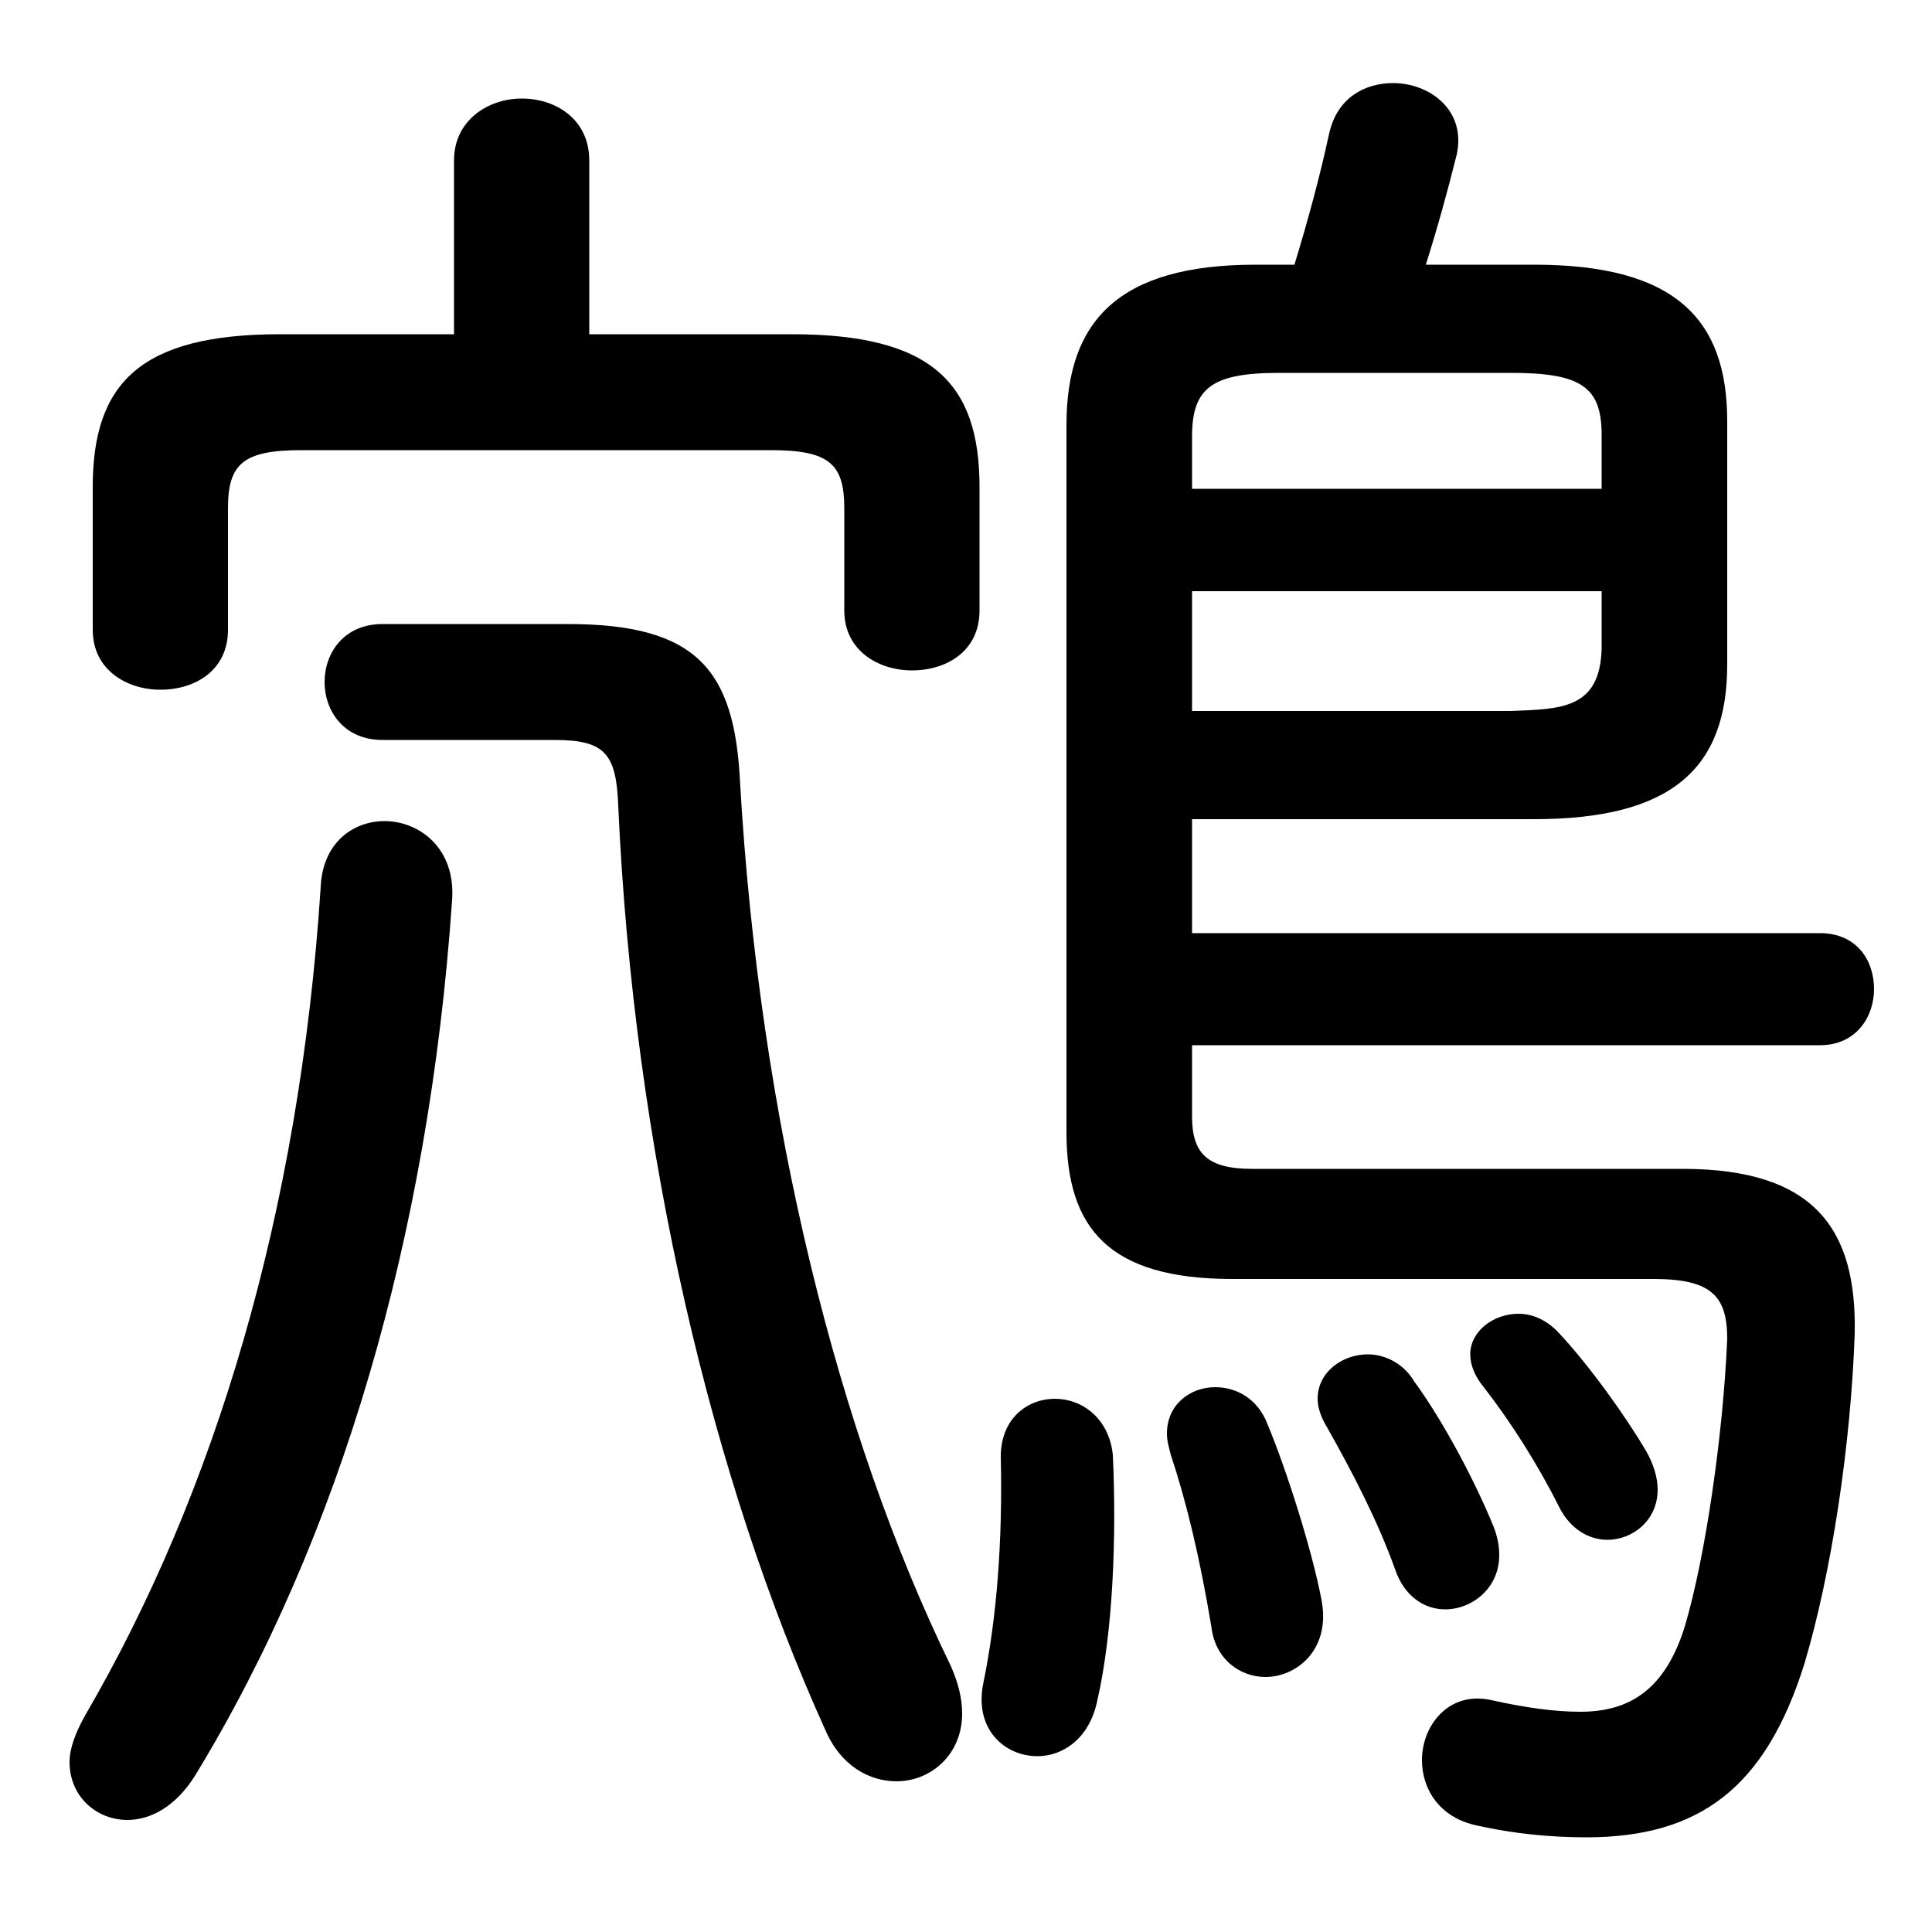<svg xmlns="http://www.w3.org/2000/svg" viewBox="0 -44.0 50.0 50.0">
    <rect x="0" y="-44.0" width="50.0" height="50.0" fill="#808080" stroke="none"/>
    <g transform="scale(1, -1)">
        <!-- ボディの枠 -->
        <rect x="0" y="-6.0" width="50.0" height="50.0"
            stroke="white" fill="white"/>
        <!-- グリフ座標系の原点 -->
        <circle cx="0" cy="0" r="5" fill="white"/>
        <!-- グリフのアウトライン -->
        <g style="fill:black;stroke:#000000;stroke-width:0;stroke-linecap:round;stroke-linejoin:round;">
        <path d="M 15.25 35.35 L 15.25 39.85 C 15.25 40.9 14.4 41.45 13.5 41.45 C 12.65 41.45 11.75 40.9 11.75 39.85 L 11.75 35.35 L 7.25 35.35 C 3.65 35.35 2.4 34.1 2.4 31.4 L 2.4 27.7 C 2.4 26.65 3.3 26.15 4.15 26.15 C 5.05 26.15 5.9 26.65 5.9 27.7 L 5.9 30.85 C 5.9 32.0 6.3 32.35 7.8 32.35 L 19.95 32.35 C 21.45 32.35 21.85 32.0 21.85 30.85 L 21.85 28.2 C 21.85 27.15 22.75 26.65 23.6 26.65 C 24.5 26.65 25.35 27.15 25.35 28.2 L 25.35 31.4 C 25.35 34.1 24.1 35.35 20.5 35.35 Z M 30.85 22.8 L 39.7 22.8 C 43.25 22.8 44.7 24.1 44.7 26.8 L 44.7 33.1 C 44.7 35.75 43.35 37.15 39.7 37.15 L 36.9 37.15 C 37.2 38.1 37.45 39.0 37.7 40.0 C 37.95 41.15 37.0 41.85 36.05 41.85 C 35.3 41.85 34.6 41.45 34.4 40.55 C 34.15 39.4 33.85 38.3 33.5 37.15 L 32.5 37.15 C 28.95 37.15 27.6 35.7 27.6 33.0 L 27.6 14.7 C 27.6 12.2 28.7 10.9 31.9 10.9 L 42.8 10.9 C 44.3 10.9 44.7 10.45 44.7 9.35 C 44.6 6.95 44.15 3.75 43.6 1.9 C 43.1 0.3 42.2 -0.3 40.9 -0.3 C 40.25 -0.3 39.5 -0.2 38.6 0.0 C 37.5 0.25 36.8 -0.65 36.8 -1.55 C 36.8 -2.3 37.25 -3.05 38.25 -3.25 C 39.15 -3.45 40.1 -3.55 41.05 -3.55 C 44.0 -3.55 45.7 -2.25 46.7 0.95 C 47.4 3.3 47.9 6.6 48.0 9.5 C 48.05 12.15 47.0 13.75 43.55 13.75 L 32.4 13.75 C 31.25 13.75 30.85 14.15 30.85 15.1 L 30.85 16.95 L 47.1 16.95 C 48.05 16.95 48.5 17.7 48.5 18.4 C 48.5 19.15 48.05 19.85 47.1 19.85 L 30.85 19.85 Z M 30.85 25.6 L 30.85 28.7 L 41.45 28.7 L 41.45 27.2 C 41.4 25.65 40.4 25.65 39.1 25.6 Z M 41.45 31.35 L 30.85 31.35 L 30.85 32.7 C 30.85 33.95 31.35 34.35 33.1 34.35 L 39.1 34.35 C 40.9 34.35 41.45 34.0 41.45 32.75 Z M 9.9 27.85 C 8.9 27.85 8.4 27.1 8.4 26.35 C 8.4 25.6 8.9 24.85 9.9 24.85 L 14.35 24.85 C 15.65 24.85 15.95 24.5 16.0 23.15 C 16.4 14.2 18.45 5.65 21.35 -0.75 C 21.75 -1.7 22.5 -2.1 23.2 -2.1 C 24.1 -2.1 24.9 -1.4 24.9 -0.35 C 24.9 0.05 24.8 0.45 24.6 0.9 C 21.7 6.85 19.65 15.0 19.15 23.8 C 19.0 26.65 18.05 27.85 14.7 27.85 Z M 25.9 6.3 C 25.95 4.15 25.8 2.15 25.45 0.45 C 25.2 -0.75 26.0 -1.45 26.85 -1.45 C 27.5 -1.45 28.2 -1.0 28.4 0.0 C 28.8 1.75 28.9 4.2 28.8 6.35 C 28.7 7.3 28.0 7.8 27.3 7.8 C 26.6 7.8 25.9 7.3 25.9 6.3 Z M 32.8 7.15 C 32.55 7.8 32.0 8.1 31.45 8.1 C 30.8 8.1 30.2 7.65 30.2 6.9 C 30.2 6.7 30.25 6.55 30.3 6.35 C 30.7 5.15 31.05 3.7 31.35 1.9 C 31.45 1.05 32.1 0.6 32.75 0.6 C 33.55 0.6 34.45 1.3 34.2 2.6 C 33.95 3.9 33.3 5.95 32.8 7.15 Z M 40.3 9.55 C 40.0 9.85 39.65 10.0 39.3 10.0 C 38.65 10.0 38.05 9.55 38.05 8.95 C 38.05 8.7 38.15 8.4 38.4 8.1 C 39.1 7.2 39.8 6.1 40.35 5.0 C 40.65 4.4 41.15 4.15 41.6 4.15 C 42.25 4.15 42.9 4.65 42.9 5.45 C 42.9 5.75 42.8 6.1 42.6 6.45 C 42.1 7.3 41.15 8.65 40.3 9.55 Z M 8.3 21.05 C 7.75 12.6 5.55 5.35 2.2 -0.4 C 1.95 -0.85 1.8 -1.25 1.8 -1.6 C 1.8 -2.5 2.5 -3.1 3.3 -3.1 C 3.9 -3.1 4.55 -2.75 5.05 -1.95 C 8.8 4.2 11.1 12.0 11.7 20.7 C 11.8 22.05 10.85 22.75 9.95 22.75 C 9.15 22.75 8.35 22.2 8.3 21.05 Z M 36.6 8.25 C 36.3 8.75 35.8 8.95 35.4 8.95 C 34.75 8.95 34.1 8.5 34.1 7.8 C 34.1 7.55 34.2 7.3 34.35 7.05 C 35.0 5.9 35.65 4.65 36.1 3.4 C 36.35 2.65 36.9 2.35 37.4 2.35 C 38.1 2.35 38.8 2.9 38.8 3.75 C 38.8 4.0 38.75 4.25 38.65 4.5 C 38.2 5.6 37.4 7.15 36.6 8.25 Z"/>
    </g>
    </g>
</svg>
